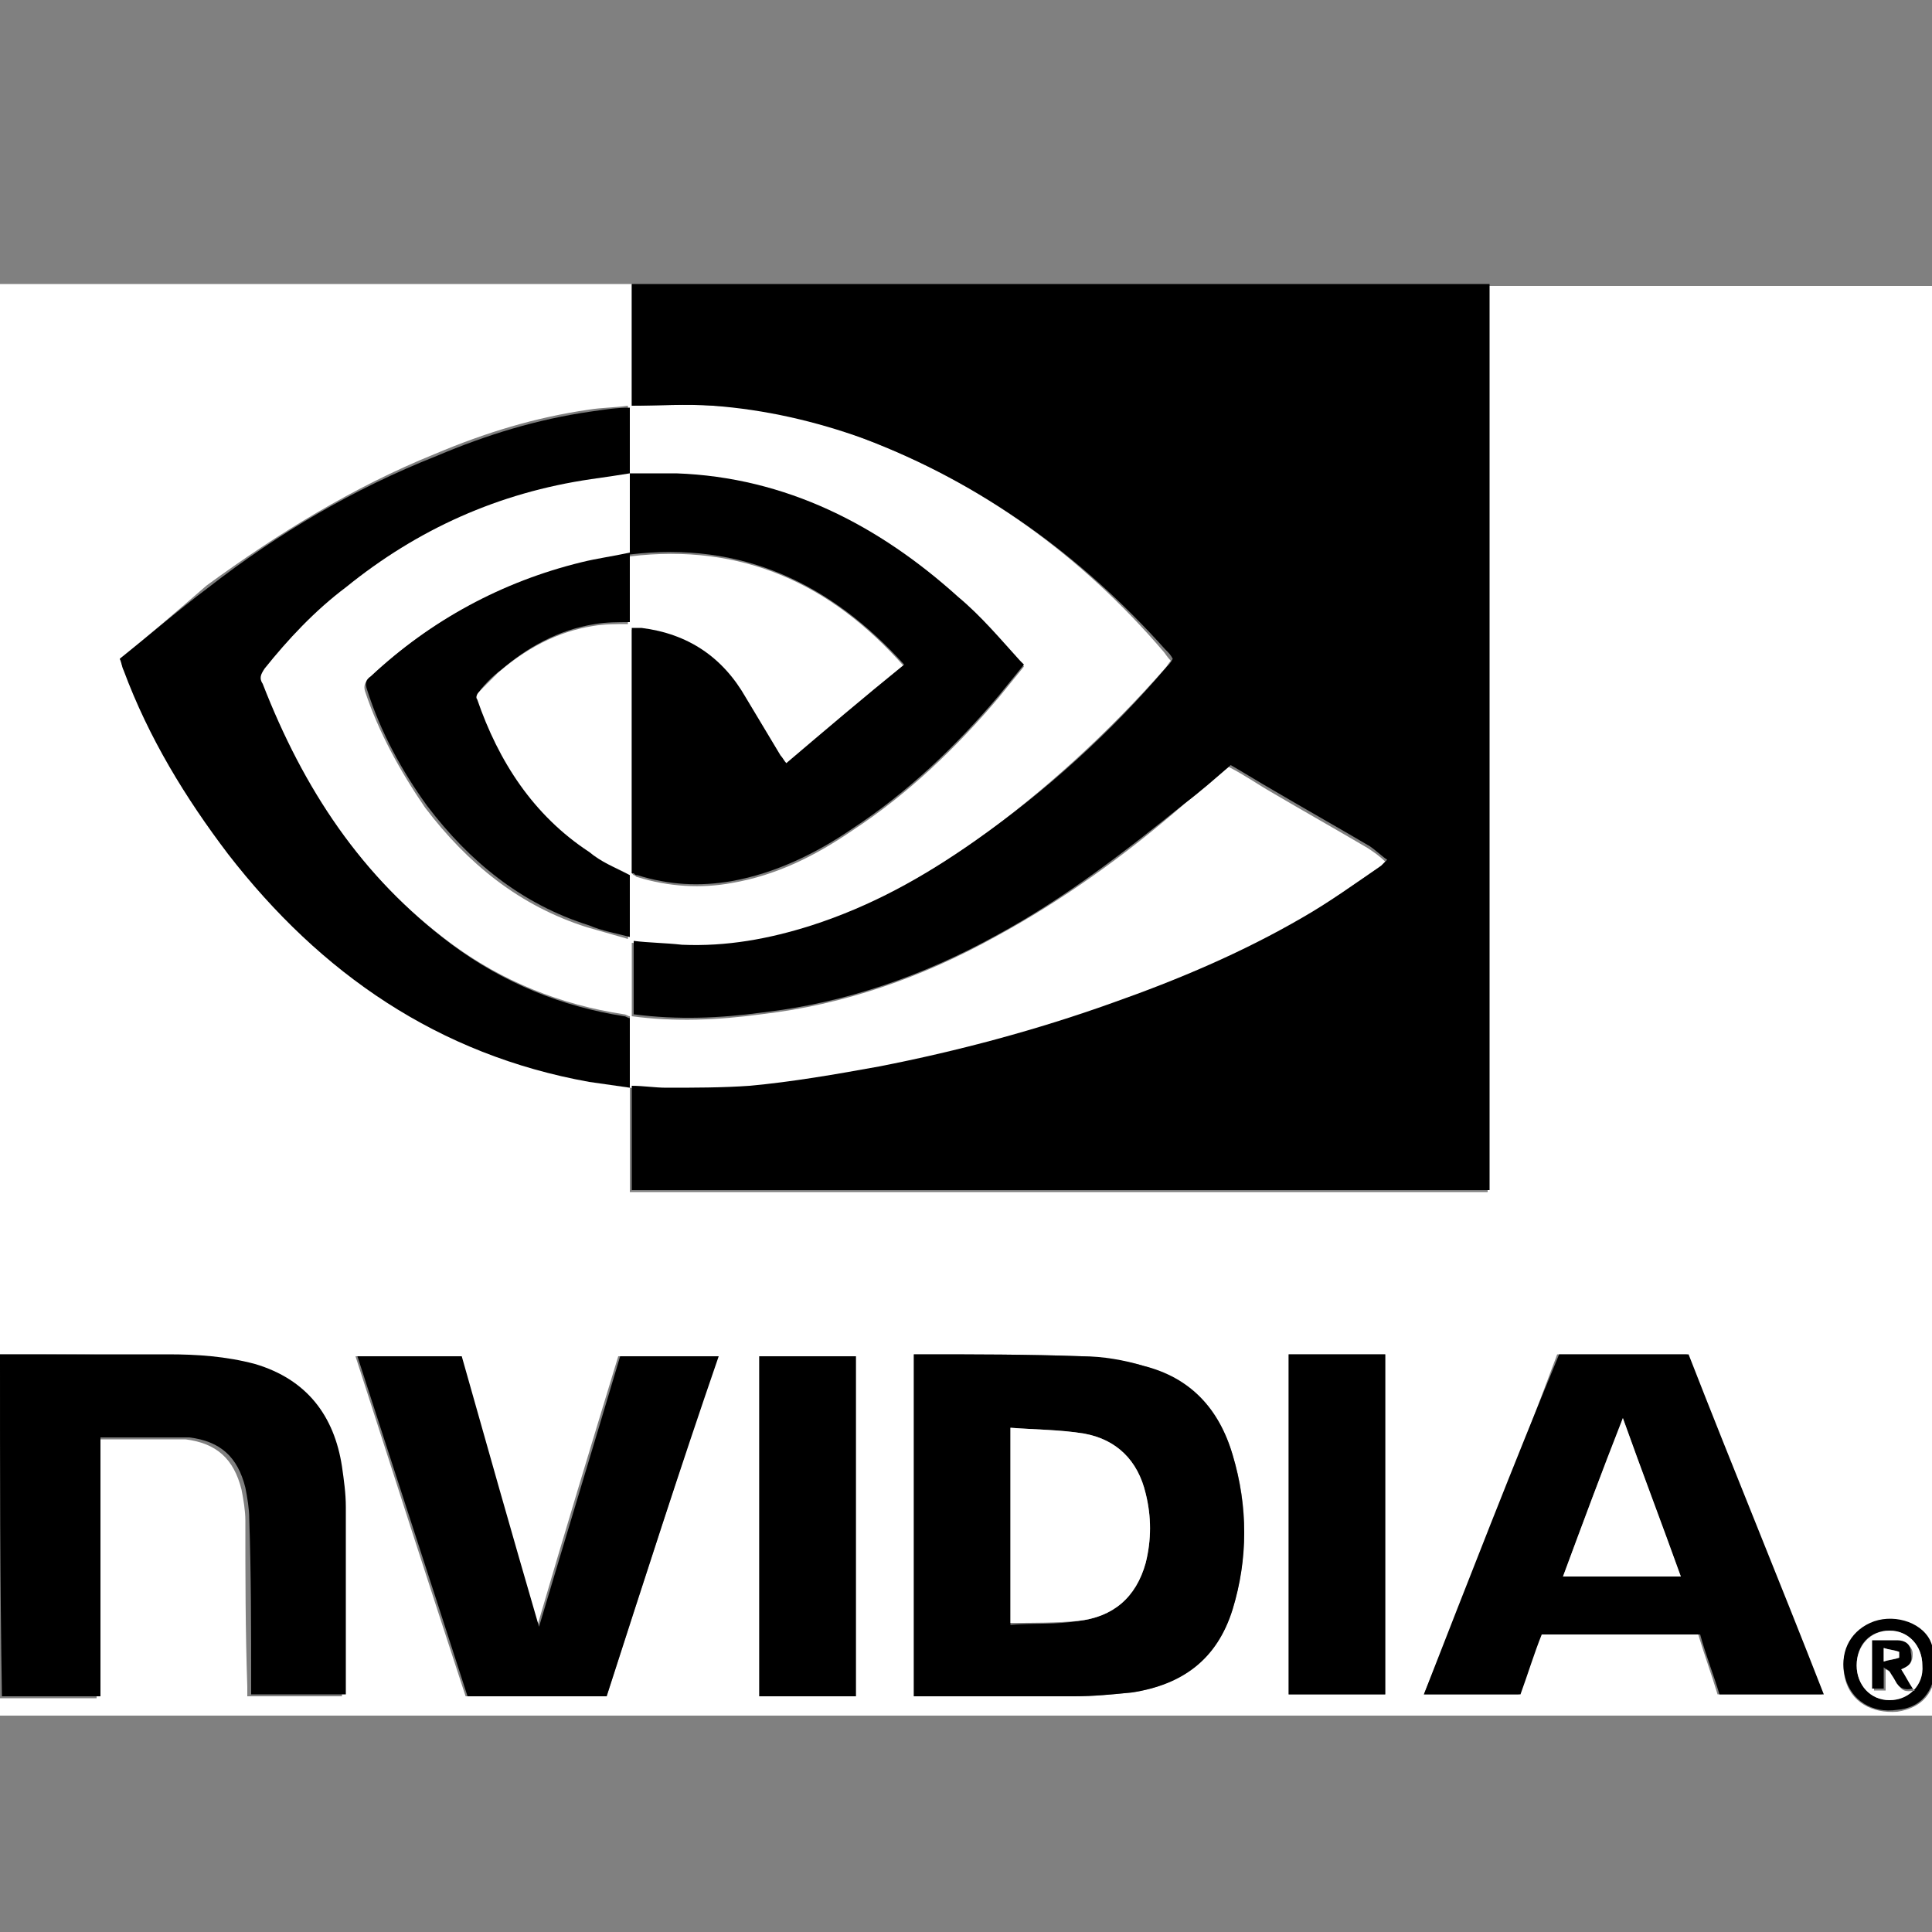<?xml version="1.0" encoding="utf-8"?>
<!-- Generator: Adobe Illustrator 19.0.0, SVG Export Plug-In . SVG Version: 6.00 Build 0)  -->
<svg version="1.1" id="Layer_1" xmlns="http://www.w3.org/2000/svg" xmlns:xlink="http://www.w3.org/1999/xlink" x="0px" y="0px"
	 viewBox="0 0 100 100" style="enable-background:new 0 0 100 100;" xml:space="preserve">
<rect x="0" y="0" width="100" height="100" fill="#808080" stroke="none"/>
<style type="text/css">
	.st0{fill:#FFFFFF;}
</style>
<g>
	<path class="st0" d="M0,70.1c0-18.5,0-36.9,0-55.4c10.9,0,21.8,0,32.7,0c0,2.1,0,4.2,0,6.3c1.4,0,2.8-0.1,4.2,0
		c2.7,0.1,5.3,0.7,7.8,1.7C50.8,25,56,28.8,60.2,33.7c0.1,0.1,0.2,0.3,0.4,0.5c-0.1,0.1-0.2,0.3-0.3,0.4c-3,3.4-6.3,6.4-9.9,9
		c-2.6,1.8-5.4,3.4-8.5,4.4c-2.2,0.7-4.4,1.1-6.7,1c-0.8,0-1.6-0.1-2.5-0.2c0,1.3,0,2.5,0,3.8c2.2,0.3,4.5,0.2,6.7-0.1
		c4.3-0.5,8.3-1.9,12.1-4c3.5-1.9,6.7-4.2,9.7-6.8c0.8-0.7,1.6-1.4,2.4-2c0.8,0.4,1.5,0.9,2.2,1.3c1.7,1,3.3,1.9,5,2.9
		c0.3,0.2,0.6,0.4,0.9,0.7c-0.1,0.1-0.2,0.2-0.3,0.3c-1.4,0.9-2.7,1.9-4.1,2.7c-3.1,1.8-6.4,3.2-9.8,4.4c-4,1.4-8,2.6-12.1,3.3
		c-2.2,0.4-4.5,0.7-6.7,1c-1.4,0.2-2.9,0.1-4.3,0.1c-0.6,0-1.2,0-1.8-0.1c0,1.8,0,3.6,0,5.4c14.8,0,29.6,0,44.4,0c0-0.2,0-0.4,0-0.6
		c0-15.2,0-30.5,0-45.7c0-0.2,0-0.4,0-0.6c7.7,0,15.4,0,23.1,0c0,24.7,0,49.3,0,74c-33.4,0-66.8,0-100.2,0c0-0.3,0-0.6,0-0.9
		c0.2,0,0.3,0,0.5,0c1.4,0,2.7,0,4.1,0c0.2,0,0.3,0,0.5,0c0-4.5,0-8.9,0-13.4c1.3,0,2.5,0,3.7,0c0.3,0,0.6,0,0.9,0
		c1.6,0.2,2.5,1,2.9,2.6c0.1,0.5,0.2,1.1,0.2,1.6c0,2.9,0,5.7,0.1,8.6c0,0.2,0,0.3,0,0.5c1.7,0,3.3,0,4.9,0c0-0.1,0-0.2,0-0.3
		c0-3.1,0-6.3,0-9.4c0-0.7-0.1-1.4-0.2-2.1c-0.4-2.7-1.8-4.5-4.5-5.3c-1.5-0.4-3-0.5-4.5-0.5C5.8,70.1,2.9,70.1,0,70.1z M6.2,34.1
		c0.1,0.2,0.1,0.4,0.2,0.5c1.4,3.4,3.2,6.6,5.4,9.5c4.8,6.2,10.9,10.4,18.7,11.8c0.7,0.1,1.4,0.2,2.1,0.3c0-1.2,0-2.4,0-3.6
		c-0.1,0-0.2-0.1-0.3-0.1C29,52,26,50.8,23.3,48.8c-4.7-3.5-7.7-8.1-9.8-13.5c-0.1-0.3-0.1-0.6,0.1-0.8c1.2-1.6,2.7-3,4.2-4.2
		c3.8-3,8-4.9,12.7-5.6c0.7-0.1,1.3-0.2,2-0.3c0-1.1,0-2.2,0-3.4c-0.7,0.1-1.4,0.1-2,0.2c-2.8,0.4-5.4,1.2-8,2.3
		c-4.2,1.7-8.1,4.1-11.8,6.8C9.2,31.6,7.7,32.9,6.2,34.1z M32.7,45.2c0,0,0.1,0.1,0.1,0.1c0.1,0,0.1,0.1,0.2,0.1
		c1.6,0.5,3.3,0.6,4.9,0.3c2.3-0.4,4.3-1.4,6.2-2.7c2.9-1.9,5.4-4.3,7.6-6.9c0.4-0.5,0.9-1.1,1.3-1.6c-0.1-0.1-0.1-0.2-0.2-0.2
		c-1.1-1.1-2.1-2.3-3.2-3.3c-4.2-3.7-8.9-6.2-14.6-6.4c-0.8,0-1.6,0-2.4,0c0,1.5,0,2.8,0,4.2c5.8-0.7,10.4,1.4,14.2,5.7
		c-2.1,1.7-4.1,3.4-6.1,5.1c-0.1-0.2-0.2-0.3-0.3-0.4c-0.6-1-1.2-2-1.8-3c-1.3-2-3-3.3-5.4-3.6c-0.2,0-0.3,0-0.5,0
		C32.7,36.7,32.7,41,32.7,45.2z M47.3,87.8c0.2,0,0.3,0,0.5,0c2.6,0,5.2,0,7.8,0c1,0,2-0.1,3-0.2c2.6-0.4,4.4-1.8,5.2-4.3
		c0.8-2.7,0.8-5.4,0-8c-0.7-2.3-2.2-3.9-4.6-4.6c-1-0.3-2.1-0.4-3.2-0.5c-2.8-0.1-5.6-0.1-8.4-0.1c-0.1,0-0.2,0-0.3,0
		C47.3,76,47.3,81.9,47.3,87.8z M73.7,87.7c1.7,0,3.3,0,4.9,0c0.4-1,0.7-2,1.1-3.1c2.8,0,5.5,0,8.2,0c0.3,1,0.7,2.1,1,3.1
		c1.8,0,3.5,0,5.4,0c-2.3-5.9-4.7-11.8-7-17.6c-2.2,0-4.5,0-6.7,0C78.4,76,76.1,81.8,73.7,87.7z M31.4,87.8
		c1.9-5.9,3.8-11.7,5.7-17.6c-1.7,0-3.4,0-5.1,0c-1.4,4.6-2.8,9.2-4.2,14c-1.3-4.7-2.7-9.3-4-14c-1.8,0-3.6,0-5.4,0
		c1.9,5.9,3.8,11.8,5.7,17.6C26.6,87.8,29,87.8,31.4,87.8z M32.6,45.3c-0.7-0.4-1.5-0.7-2.2-1.1c-2.9-1.9-4.7-4.7-5.8-7.9
		c0-0.1,0-0.3,0.1-0.4c0.4-0.4,0.7-0.7,1.1-1.1c1.4-1.2,3-2.1,4.9-2.4c0.6-0.1,1.2-0.1,1.8-0.1c0-1.1,0-2.3,0-3.6
		c-0.9,0.2-1.7,0.3-2.5,0.5c-4.2,1-7.8,3-10.9,5.9c-0.2,0.2-0.3,0.4-0.2,0.7c0.7,2.1,1.8,4.1,3.1,6c2.2,2.9,4.9,5.1,8.4,6.2
		c0.7,0.2,1.4,0.4,2.1,0.6C32.6,47.4,32.6,46.4,32.6,45.3z M39.3,87.8c1.7,0,3.3,0,5,0c0-5.9,0-11.8,0-17.6c-1.7,0-3.3,0-5,0
		C39.3,76,39.3,81.9,39.3,87.8z M66.7,70.1c0,5.9,0,11.8,0,17.6c1.7,0,3.3,0,5,0c0-5.9,0-11.8,0-17.6C70,70.1,68.4,70.1,66.7,70.1z
		 M100.2,86.2c-0.1-0.4-0.1-0.9-0.3-1.2c-0.6-1-2-1.4-3.1-0.9c-1.1,0.5-1.6,1.6-1.3,2.8c0.3,1.2,1.4,1.8,2.7,1.7
		C99.5,88.4,100.2,87.6,100.2,86.2z"/>
	<path d="M77.1,14.7c0,0.2,0,0.4,0,0.6c0,15.2,0,30.5,0,45.7c0,0.2,0,0.4,0,0.6c-14.8,0-29.6,0-44.4,0c0-1.8,0-3.6,0-5.4
		c0.6,0,1.2,0.1,1.8,0.1c1.4,0,2.9,0,4.3-0.1c2.2-0.2,4.5-0.6,6.7-1c4.1-0.8,8.2-1.9,12.1-3.3c3.4-1.2,6.7-2.6,9.8-4.4
		c1.4-0.8,2.8-1.8,4.1-2.7c0.1-0.1,0.2-0.2,0.3-0.3c-0.3-0.2-0.6-0.5-0.9-0.7c-1.7-1-3.3-1.9-5-2.9c-0.7-0.4-1.5-0.9-2.2-1.3
		c-0.8,0.7-1.6,1.4-2.4,2c-3.1,2.5-6.2,4.9-9.7,6.8c-3.8,2.1-7.8,3.5-12.1,4c-2.2,0.3-4.4,0.4-6.7,0.1c0-1.3,0-2.5,0-3.8
		c0.8,0.1,1.6,0.1,2.5,0.2c2.3,0.1,4.5-0.3,6.7-1c3.1-1,5.8-2.5,8.5-4.4c3.7-2.6,7-5.6,9.9-9c0.1-0.1,0.2-0.2,0.3-0.4
		c-0.1-0.2-0.2-0.3-0.4-0.5C56,28.8,50.8,25,44.7,22.7c-2.5-0.9-5.1-1.5-7.8-1.7c-1.4-0.1-2.8,0-4.2,0c0-2.1,0-4.2,0-6.3
		C47.5,14.7,62.3,14.7,77.1,14.7z"/>
	<path d="M0,70.1c2.9,0,5.8,0,8.7,0c1.5,0,3,0.1,4.5,0.5c2.7,0.8,4.1,2.7,4.5,5.3c0.1,0.7,0.2,1.4,0.2,2.1c0,3.1,0,6.3,0,9.4
		c0,0.1,0,0.2,0,0.3c-1.6,0-3.2,0-4.9,0c0-0.2,0-0.3,0-0.5c0-2.9,0-5.7-0.1-8.6c0-0.5-0.1-1.1-0.2-1.6c-0.4-1.6-1.3-2.4-2.9-2.6
		c-0.3,0-0.6,0-0.9,0c-1.2,0-2.4,0-3.7,0c0,4.5,0,8.9,0,13.4c-0.2,0-0.4,0-0.5,0c-1.4,0-2.7,0-4.1,0c-0.2,0-0.3,0-0.5,0
		C0,81.9,0,76,0,70.1z"/>
	<path d="M6.2,34.1c1.5-1.2,3-2.5,4.6-3.7c3.6-2.8,7.5-5.1,11.8-6.8c2.6-1.1,5.2-1.9,8-2.3c0.7-0.1,1.3-0.2,2-0.2c0,1.1,0,2.2,0,3.4
		c-0.6,0.1-1.3,0.2-2,0.3c-4.8,0.7-9,2.6-12.7,5.6c-1.6,1.2-3,2.7-4.2,4.2c-0.2,0.3-0.3,0.5-0.1,0.8c2.1,5.4,5.1,10,9.8,13.5
		c2.7,2,5.7,3.2,8.9,3.7c0.1,0,0.2,0.1,0.3,0.1c0,1.2,0,2.3,0,3.6c-0.7-0.1-1.4-0.2-2.1-0.3c-7.8-1.4-13.9-5.6-18.7-11.8
		c-2.2-2.9-4.1-6-5.4-9.5C6.3,34.5,6.3,34.3,6.2,34.1z"/>
	<path d="M32.7,45.2c0-4.2,0-8.5,0-12.7c0.2,0,0.4,0,0.5,0c2.4,0.3,4.2,1.5,5.4,3.6c0.6,1,1.2,2,1.8,3c0.1,0.1,0.2,0.3,0.3,0.4
		c2-1.7,4-3.4,6.1-5.1c-3.8-4.2-8.4-6.4-14.2-5.7c0-1.4,0-2.8,0-4.2c0.8,0,1.6,0,2.4,0c5.7,0.2,10.5,2.7,14.6,6.4
		c1.2,1,2.2,2.2,3.2,3.3c0.1,0.1,0.1,0.1,0.2,0.2c-0.4,0.5-0.9,1.1-1.3,1.6c-2.2,2.6-4.7,5-7.6,6.9c-1.9,1.3-4,2.3-6.2,2.7
		c-1.7,0.3-3.3,0.2-4.9-0.3c-0.1,0-0.1,0-0.2-0.1C32.8,45.2,32.8,45.2,32.7,45.2z"/>
	<path d="M47.3,87.8c0-5.9,0-11.8,0-17.7c0.1,0,0.2,0,0.3,0c2.8,0,5.6,0,8.4,0.1c1.1,0,2.2,0.2,3.2,0.5c2.4,0.6,3.9,2.2,4.6,4.6
		c0.8,2.7,0.8,5.4,0,8c-0.8,2.6-2.6,3.9-5.2,4.3c-1,0.1-2,0.2-3,0.2c-2.6,0-5.2,0-7.8,0C47.7,87.8,47.5,87.8,47.3,87.8z M52.3,73.9
		c0,3.4,0,6.8,0,10.2c1.2-0.1,2.4,0,3.5-0.2c1.8-0.2,3-1.2,3.5-3c0.3-1.2,0.3-2.4,0-3.6c-0.4-1.7-1.5-2.8-3.2-3.1
		C54.9,74,53.6,74,52.3,73.9z"/>
	<path d="M73.7,87.7c2.3-5.9,4.6-11.8,7-17.6c2.2,0,4.4,0,6.7,0c2.3,5.9,4.7,11.7,7,17.6c-1.8,0-3.6,0-5.4,0c-0.3-1-0.7-2-1-3.1
		c-2.8,0-5.5,0-8.2,0c-0.4,1-0.7,2-1.1,3.1C77,87.7,75.4,87.7,73.7,87.7z M87,81.6c-1-2.7-2-5.4-3-8.2c-1.1,2.8-2.1,5.5-3.1,8.2
		C82.9,81.6,84.9,81.6,87,81.6z"/>
	<path d="M31.4,87.8c-2.4,0-4.8,0-7.2,0c-1.9-5.9-3.8-11.7-5.7-17.6c1.8,0,3.6,0,5.4,0c1.3,4.6,2.6,9.2,4,14c1.4-4.7,2.8-9.3,4.2-14
		c1.7,0,3.4,0,5.1,0C35.2,76,33.3,81.9,31.4,87.8z"/>
	<path d="M32.6,45.3c0,1,0,2.1,0,3.2c-0.7-0.2-1.4-0.3-2.1-0.6c-3.5-1.1-6.2-3.3-8.4-6.2c-1.3-1.8-2.4-3.8-3.1-6
		c-0.1-0.3-0.1-0.5,0.2-0.7c3.1-2.9,6.8-4.9,10.9-5.9c0.8-0.2,1.6-0.3,2.5-0.5c0,1.3,0,2.4,0,3.6c-0.6,0-1.2,0-1.8,0.1
		c-1.9,0.3-3.5,1.2-4.9,2.4c-0.4,0.3-0.8,0.7-1.1,1.1c-0.1,0.1-0.2,0.3-0.1,0.4c1.1,3.2,2.9,6,5.8,7.9
		C31.1,44.6,31.8,44.9,32.6,45.3z"/>
	<path d="M39.3,87.8c0-5.9,0-11.7,0-17.6c1.7,0,3.3,0,5,0c0,5.9,0,11.7,0,17.6C42.6,87.8,41,87.8,39.3,87.8z"/>
	<path d="M66.7,70.1c1.7,0,3.3,0,5,0c0,5.9,0,11.7,0,17.6c-1.6,0-3.3,0-5,0C66.7,81.9,66.7,76,66.7,70.1z"/>
	<path d="M100.2,86.2c-0.1,1.4-0.8,2.2-2,2.3c-1.3,0.2-2.4-0.5-2.7-1.7c-0.3-1.2,0.2-2.3,1.3-2.8c1.1-0.5,2.6-0.1,3.1,0.9
		C100.1,85.3,100.1,85.8,100.2,86.2z M97.8,88c1,0,1.7-0.7,1.7-1.8c0-1-0.7-1.8-1.7-1.8c-1,0-1.7,0.7-1.7,1.8
		C96.1,87.2,96.8,88,97.8,88z"/>
	<path class="st0" d="M52.3,73.9c1.3,0.1,2.6,0.1,3.8,0.3c1.7,0.3,2.8,1.4,3.2,3.1c0.3,1.2,0.3,2.4,0,3.6c-0.5,1.8-1.7,2.8-3.5,3
		C54.7,84,53.5,84,52.3,84C52.3,80.6,52.3,77.3,52.3,73.9z"/>
	<path class="st0" d="M87,81.6c-2.1,0-4,0-6.1,0c1-2.7,2-5.4,3.1-8.2C85,76.2,86,78.8,87,81.6z"/>
	<path class="st0" d="M97.8,88c-1,0-1.7-0.8-1.7-1.8c0-1,0.7-1.8,1.7-1.8c1,0,1.7,0.8,1.7,1.8C99.6,87.2,98.8,88,97.8,88z
		 M98.4,86.4c0.5-0.2,0.6-0.4,0.6-0.8c0-0.4-0.4-0.6-0.7-0.6c-0.4,0-0.8,0-1.3,0c0,0.8,0,1.6,0,2.5c0.2,0,0.4,0,0.6,0
		c0-0.4,0-0.7,0-1.1c0.2,0.1,0.3,0.2,0.3,0.2c0.1,0.1,0.2,0.3,0.3,0.5c0.2,0.4,0.4,0.5,0.9,0.4C98.7,87.1,98.5,86.7,98.4,86.4z"/>
	<path d="M98.4,86.4c0.2,0.3,0.4,0.7,0.6,1c-0.4,0.1-0.7,0-0.9-0.4c-0.1-0.2-0.2-0.3-0.3-0.5c-0.1-0.1-0.2-0.1-0.3-0.2
		c0,0.4,0,0.7,0,1.1c-0.2,0-0.4,0-0.6,0c0-0.8,0-1.6,0-2.5c0.4,0,0.9,0,1.3,0c0.4,0,0.7,0.2,0.7,0.6C99,86,98.9,86.2,98.4,86.4z
		 M97.5,86c0.3-0.1,0.6-0.1,0.8-0.2c0,0,0-0.3,0-0.3c-0.2-0.1-0.5-0.1-0.8-0.2C97.5,85.6,97.5,85.7,97.5,86z"/>
	<path class="st0" d="M97.5,86c0-0.3,0-0.4,0-0.7c0.3,0.1,0.5,0.1,0.8,0.2c0,0,0,0.3,0,0.3C98,85.9,97.8,85.9,97.5,86z"/>
</g>
</svg>
